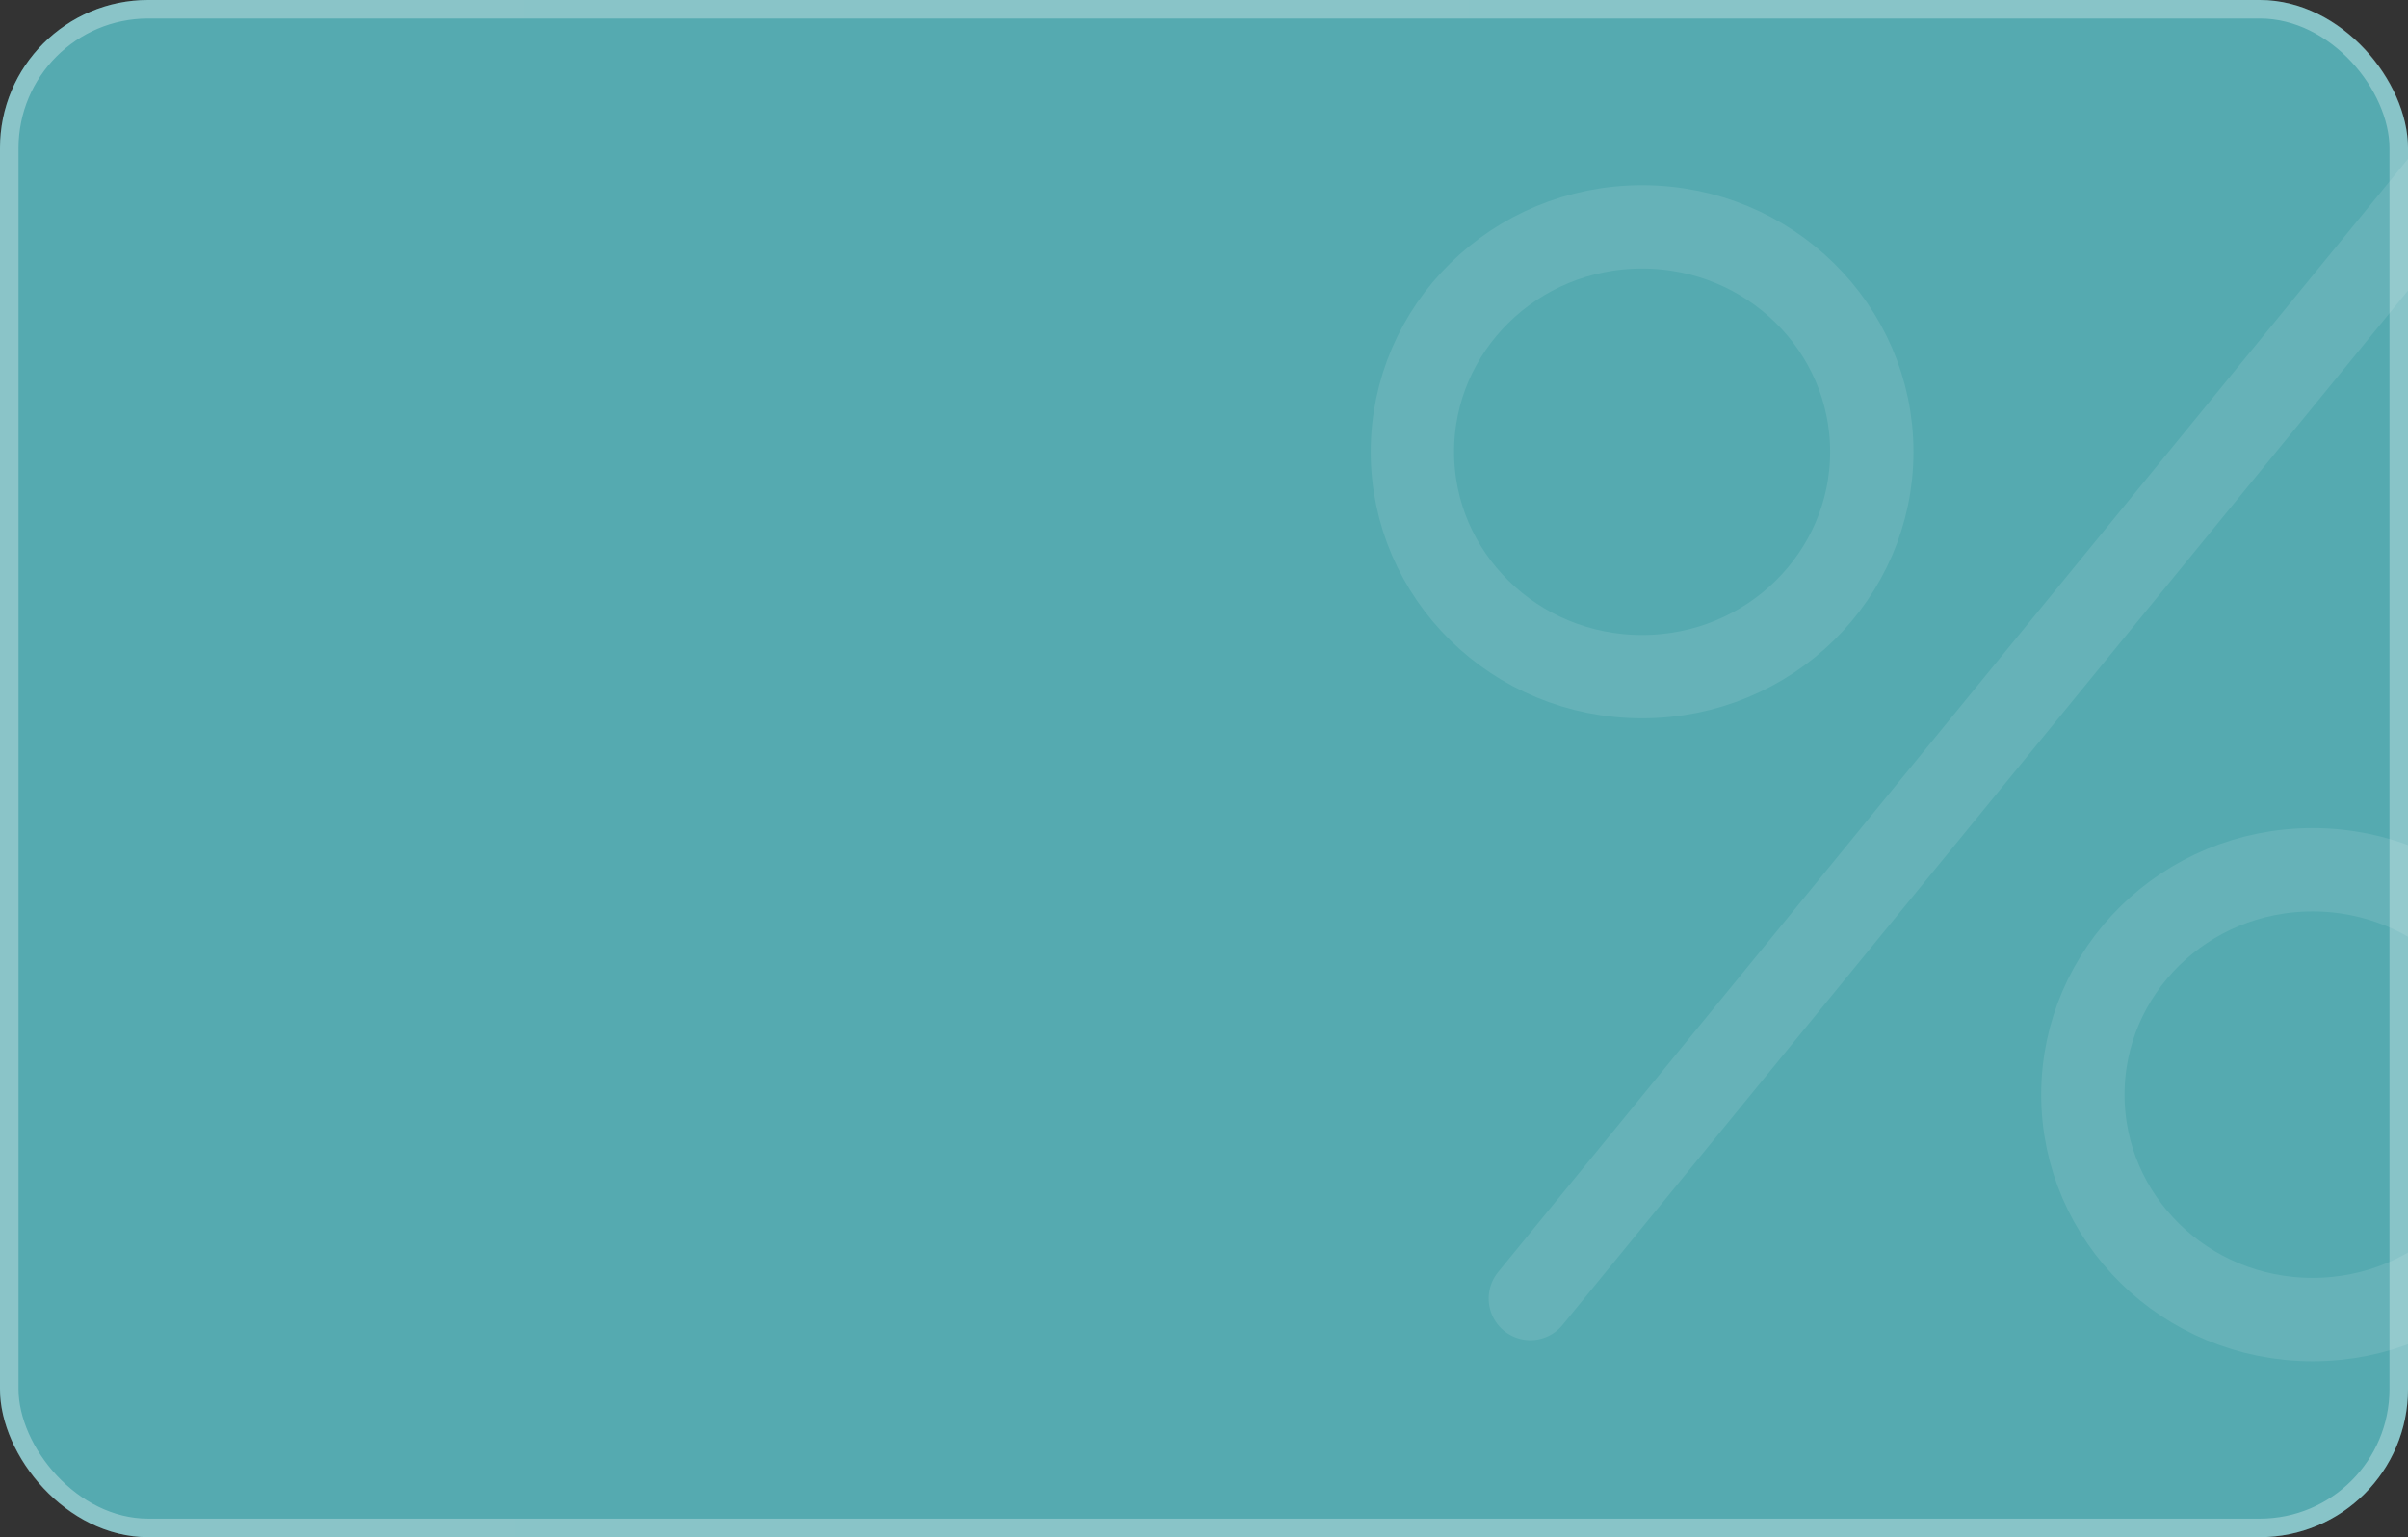 <svg width="260" height="166" viewBox="0 0 260 166" fill="none" xmlns="http://www.w3.org/2000/svg">
<rect x="0" y="0" width="260" height="166" fill="#333333" stroke="none"/>
<g clip-path="url(#clip0_11297_186332)">
<rect width="260" height="166" rx="16" fill="#55AAB0"/>
<rect x="1" y="1" width="258" height="164" rx="15" stroke="url(#paint0_linear_11297_186332)" stroke-width="2"/>
<g opacity="0.1">
<path d="M165.237 140.227L263.487 20" stroke="white" stroke-width="9" stroke-linecap="round"/>
<path d="M274.5 118.213C274.5 131.552 263.471 142.5 249.697 142.5C235.924 142.5 224.895 131.552 224.895 118.213C224.895 104.875 235.924 93.927 249.697 93.927C263.471 93.927 274.5 104.875 274.5 118.213Z" stroke="white" stroke-width="9"/>
<path d="M202.105 48.787C202.105 62.125 191.076 73.073 177.303 73.073C163.529 73.073 152.5 62.125 152.5 48.787C152.5 35.449 163.529 24.5 177.303 24.5C191.076 24.5 202.105 35.449 202.105 48.787Z" stroke="white" stroke-width="9"/>
</g>
</g>
<defs>
<linearGradient id="paint0_linear_11297_186332" x1="-1.13777e-06" y1="72.625" x2="260.001" y2="74.139" gradientUnits="userSpaceOnUse">
<stop stop-color="white" stop-opacity="0.31"/>
<stop offset="1" stop-color="white" stop-opacity="0.3"/>
</linearGradient>
<clipPath id="clip0_11297_186332">
<rect width="260" height="166" fill="white"/>
</clipPath>
</defs>
</svg>
